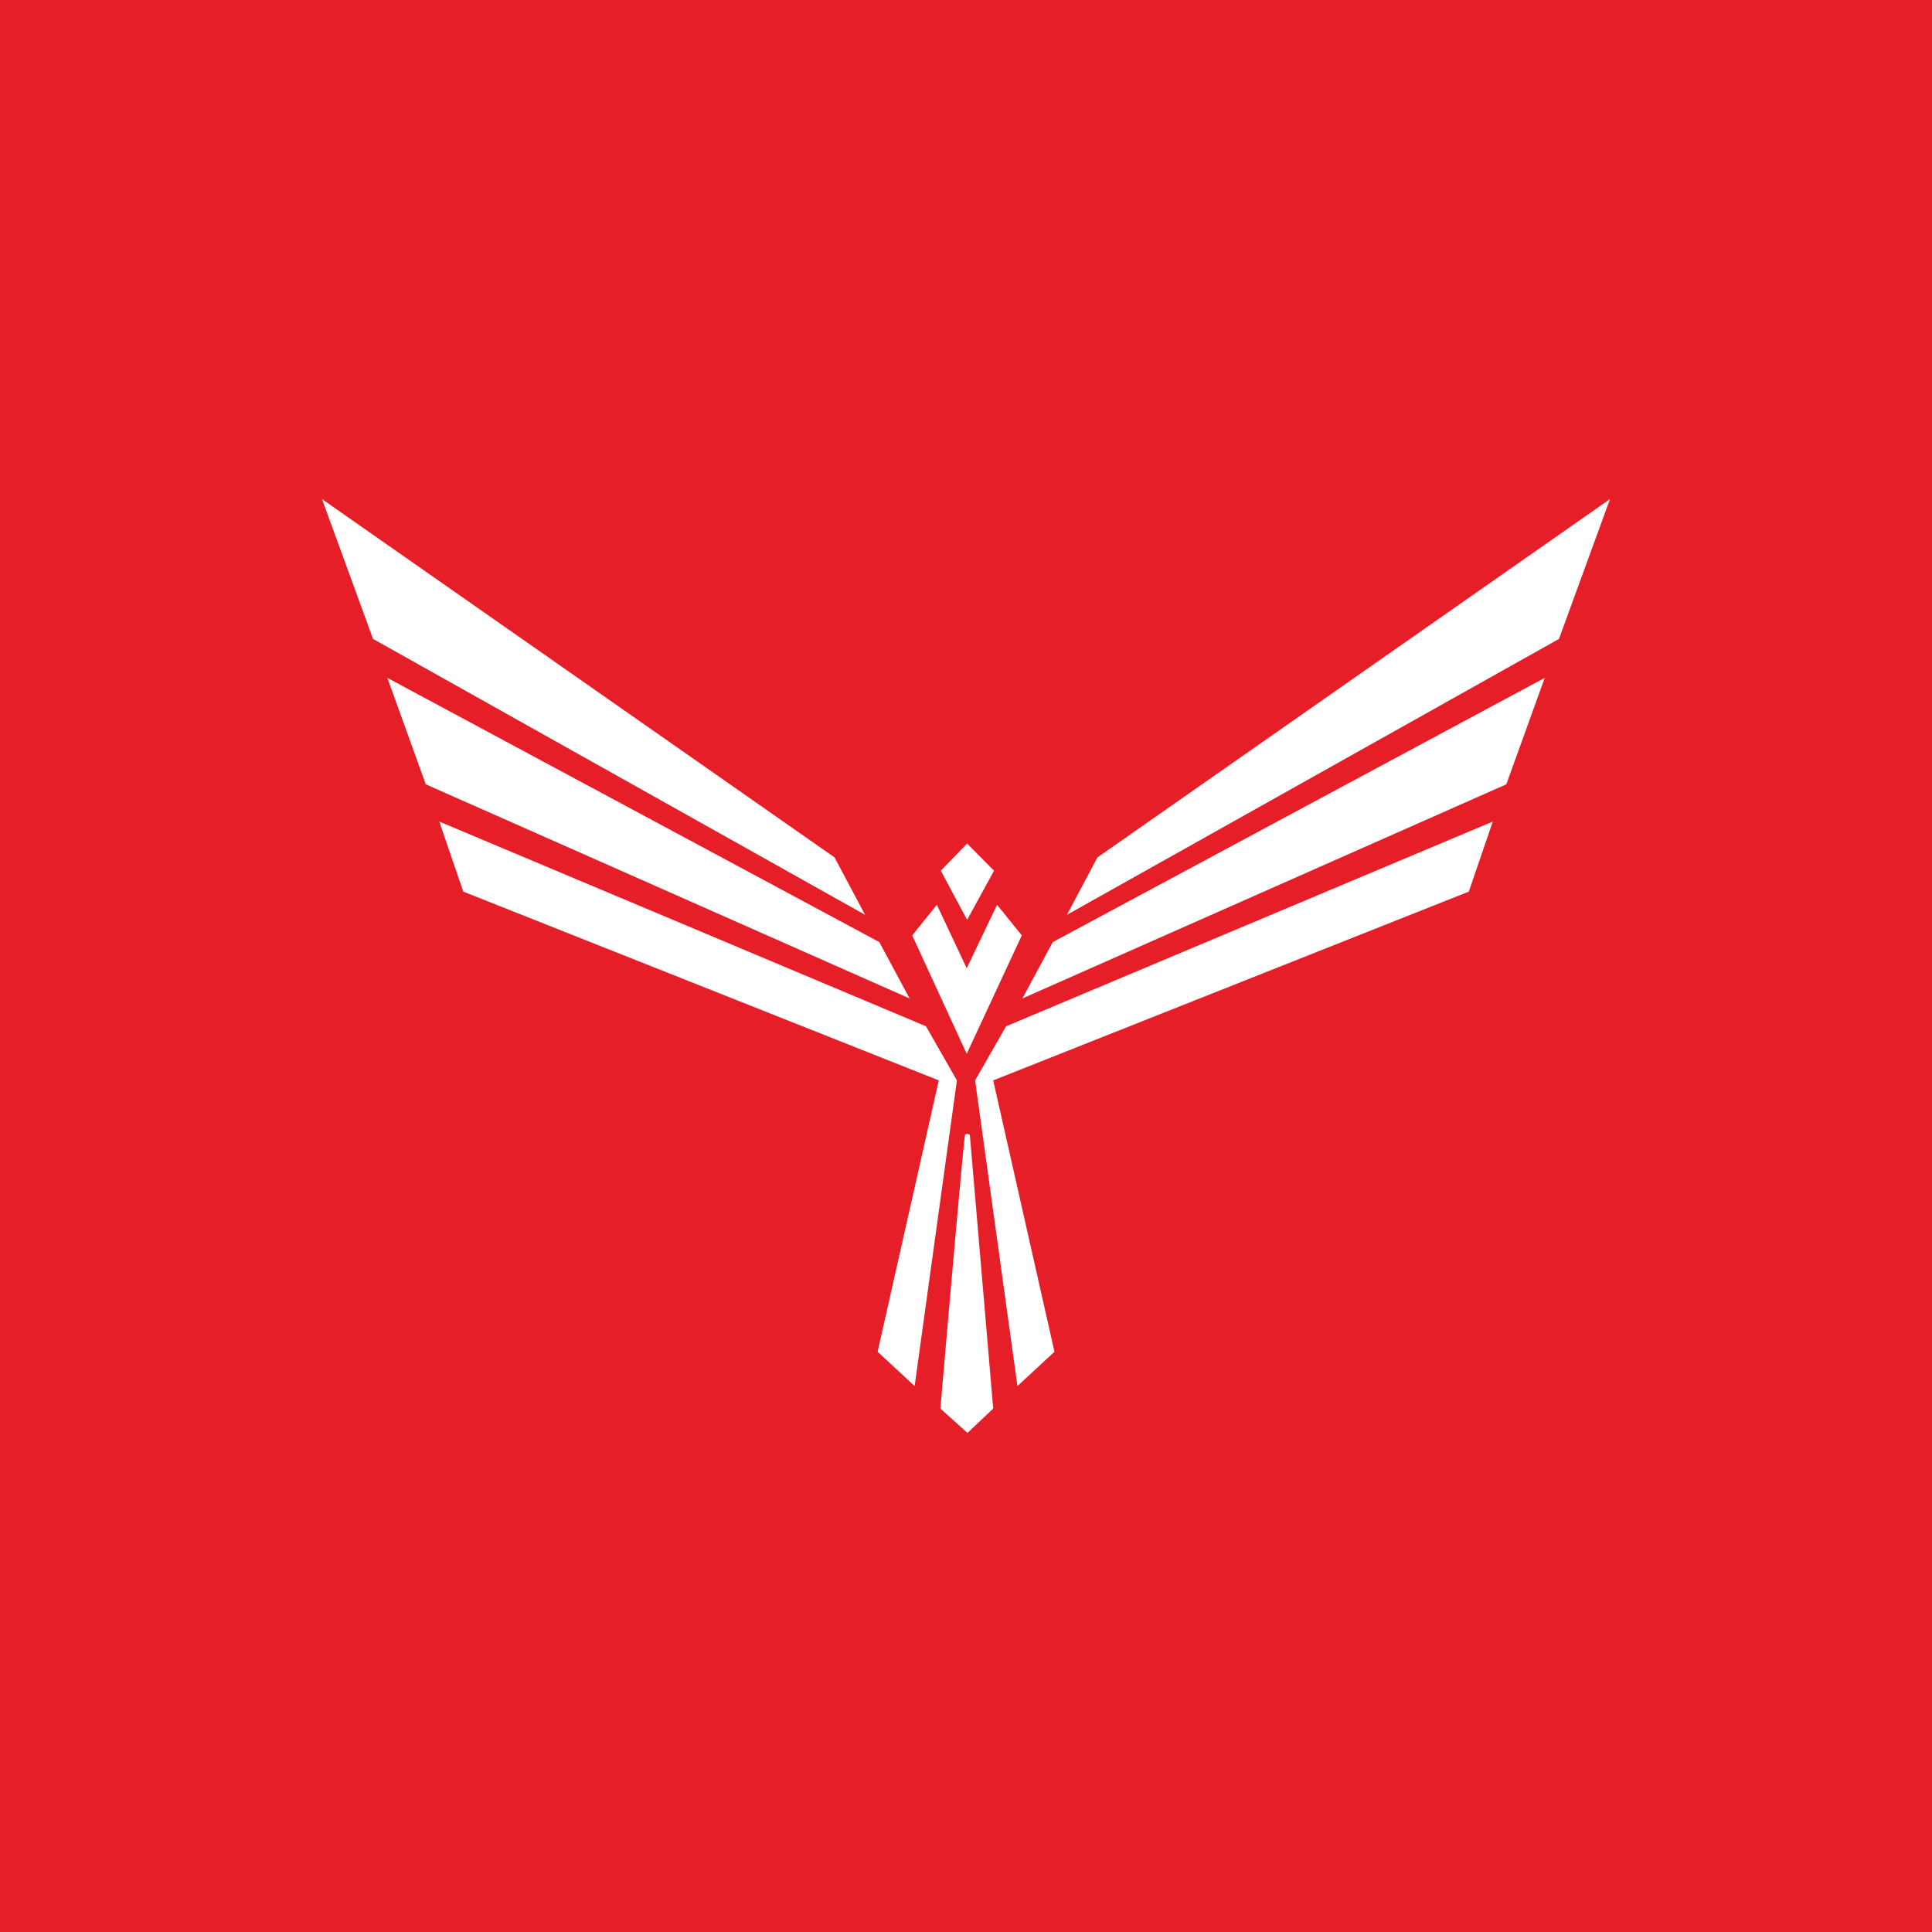<svg width="24" height="24" viewBox="0 0 24 24" fill="none" xmlns="http://www.w3.org/2000/svg">
<rect x="0" y="0" width="24" height="24" fill="#333333" stroke="none"/>
<g clip-path="url(#clip0_328_30108)">
<path d="M24 0H0V24H24V0Z" fill="#E61E28"/>
<path d="M11.988 14.1C12.002 14.072 12.033 14.088 12.048 14.1L12.338 17.498L12.018 17.8L11.682 17.498C11.778 16.377 11.974 14.127 11.988 14.1Z" fill="white"/>
<path d="M11.332 11.62L11.638 11.24L12.009 12.028L12.386 11.24L12.693 11.62L12.009 13.091L11.332 11.62Z" fill="white"/>
<path d="M11.687 10.816L12.014 10.479L12.348 10.816L12.014 11.427L11.687 10.816Z" fill="white"/>
<path d="M5.755 11.076L5.457 10.206L11.503 12.749L11.887 13.421L11.362 17.218L10.902 16.792L11.662 13.421L5.755 11.076Z" fill="white"/>
<path d="M18.246 11.076L18.544 10.206L12.498 12.749L12.113 13.421L12.639 17.218L13.099 16.792L12.338 13.421L18.246 11.076Z" fill="white"/>
<path d="M10.367 10.651L4 6.2L4.634 7.937L10.746 11.364L10.367 10.651Z" fill="white"/>
<path d="M13.633 10.651L20 6.2L19.366 7.937L13.254 11.364L13.633 10.651Z" fill="white"/>
<path d="M5.289 9.743L4.812 8.421L10.923 11.703L11.299 12.403L5.289 9.743Z" fill="white"/>
<path d="M18.712 9.743L19.189 8.421L13.078 11.703L12.701 12.403L18.712 9.743Z" fill="white"/>
</g>
<defs>
<clipPath id="clip0_328_30108">
<rect width="24" height="24" fill="white"/>
</clipPath>
</defs>
</svg>
